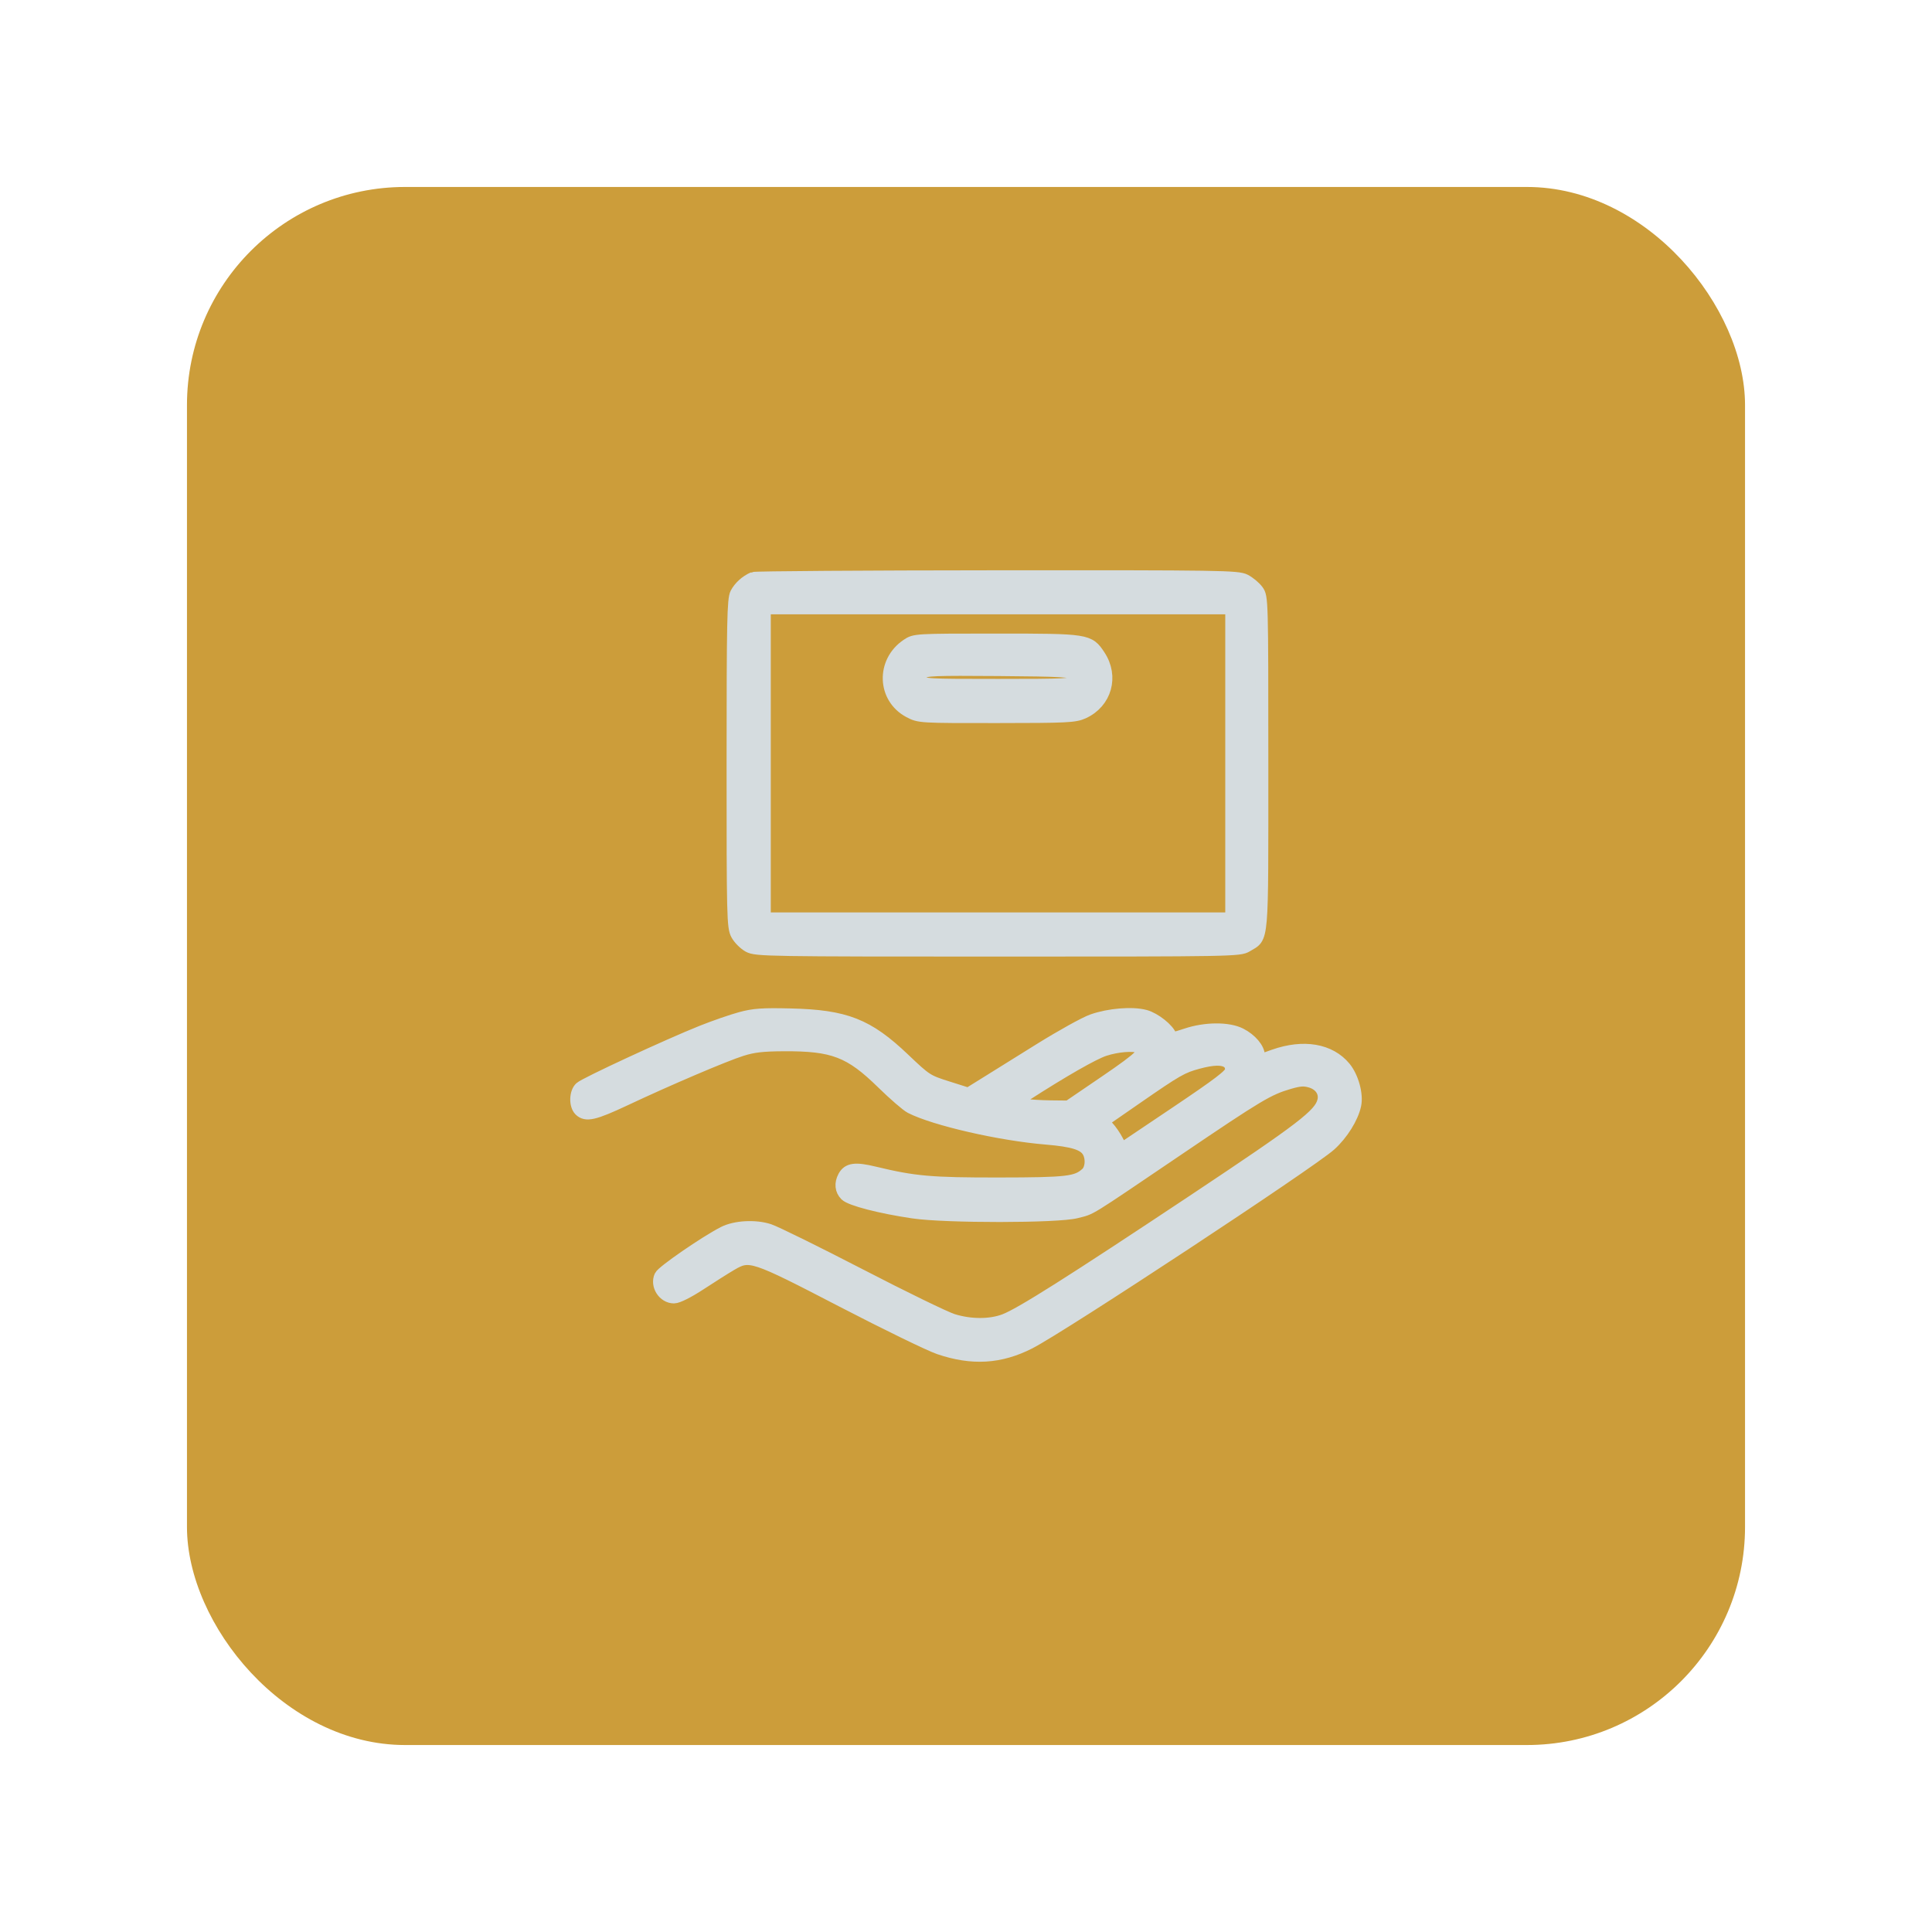 <svg width="62" height="62" viewBox="0 0 62 62" fill="none" xmlns="http://www.w3.org/2000/svg">
<g filter="url(#filter0_d_1162_668)">
<rect x="6" y="2" width="50" height="50" rx="7" fill="#CC9D3A"/>
<path fill-rule="evenodd" clip-rule="evenodd" d="M24.169 14.555C23.936 14.658 23.736 14.841 23.628 15.046C23.532 15.232 23.517 15.941 23.517 20.498C23.516 25.433 23.524 25.751 23.649 25.985C23.722 26.121 23.894 26.292 24.03 26.366C24.265 26.492 24.661 26.498 32.026 26.498C39.578 26.498 39.78 26.494 40.007 26.356C40.534 26.035 40.502 26.419 40.502 20.487C40.502 15.215 40.5 15.159 40.351 14.956C40.268 14.843 40.088 14.693 39.951 14.623C39.718 14.504 39.194 14.496 31.991 14.501C27.75 14.504 24.23 14.528 24.169 14.555ZM39.52 20.497V25.48H32.027H24.535V20.497V15.514H32.027H39.52V20.497ZM29.112 16.698C28.304 17.242 28.343 18.393 29.183 18.837C29.501 19.004 29.527 19.006 31.984 19.004C34.241 19.003 34.491 18.991 34.761 18.868C35.482 18.54 35.715 17.71 35.274 17.043C34.94 16.538 34.904 16.532 31.973 16.532C29.373 16.532 29.356 16.534 29.112 16.698ZM34.45 17.632C34.49 17.697 34.503 17.803 34.478 17.868C34.437 17.975 34.187 17.987 32.032 17.987C29.735 17.987 29.629 17.981 29.557 17.847C29.5 17.741 29.51 17.678 29.597 17.591C29.698 17.49 29.997 17.479 32.044 17.495C34.097 17.512 34.384 17.529 34.45 17.632ZM23.771 28.674C23.491 28.75 22.932 28.943 22.529 29.104C21.452 29.534 18.787 30.769 18.631 30.91C18.466 31.059 18.454 31.465 18.611 31.622C18.804 31.814 19.068 31.753 20.056 31.289C21.441 30.637 23.248 29.866 23.8 29.692C24.172 29.574 24.477 29.539 25.153 29.536C26.742 29.528 27.279 29.734 28.317 30.749C28.697 31.121 29.107 31.475 29.227 31.536C29.996 31.928 32.093 32.409 33.57 32.531C34.449 32.604 34.8 32.717 34.935 32.968C35.054 33.191 35.022 33.521 34.869 33.659C34.547 33.95 34.257 33.984 32.064 33.987C29.88 33.99 29.344 33.943 28.068 33.635C27.445 33.484 27.219 33.514 27.085 33.764C26.97 33.979 26.991 34.193 27.143 34.344C27.299 34.5 28.255 34.747 29.299 34.901C30.35 35.056 33.939 35.053 34.539 34.897C35.052 34.763 34.77 34.937 37.799 32.886C40.385 31.134 40.697 30.948 41.37 30.752C41.712 30.653 41.849 30.644 42.064 30.708C42.377 30.802 42.543 31.056 42.473 31.334C42.363 31.773 41.801 32.204 38.32 34.52C34.352 37.158 32.754 38.169 32.238 38.365C31.778 38.54 31.143 38.539 30.578 38.363C30.333 38.287 28.991 37.634 27.595 36.911C26.198 36.189 24.887 35.543 24.682 35.476C24.236 35.33 23.591 35.366 23.219 35.558C22.625 35.864 21.263 36.803 21.195 36.953C21.06 37.249 21.303 37.628 21.628 37.628C21.748 37.628 22.083 37.46 22.472 37.205C22.826 36.973 23.273 36.69 23.465 36.578C24.059 36.23 24.154 36.261 27.044 37.76C28.445 38.486 29.836 39.163 30.136 39.265C31.197 39.627 32.096 39.573 33.04 39.091C34.076 38.562 42.067 33.298 42.687 32.737C43.071 32.389 43.397 31.865 43.483 31.46C43.555 31.119 43.402 30.565 43.153 30.262C42.676 29.684 41.833 29.541 40.884 29.875L40.393 30.049V29.884C40.393 29.656 40.143 29.359 39.807 29.188C39.418 28.989 38.675 28.995 38.065 29.201C37.681 29.331 37.594 29.341 37.566 29.256C37.494 29.036 37.059 28.69 36.751 28.606C36.337 28.494 35.596 28.554 35.054 28.745C34.823 28.826 34.072 29.242 33.385 29.669C32.698 30.097 31.898 30.595 31.606 30.777L31.075 31.107L30.405 30.895C29.754 30.689 29.716 30.665 29.008 29.991C27.845 28.883 27.136 28.604 25.371 28.562C24.469 28.54 24.192 28.56 23.771 28.674ZM36.568 29.598C36.849 29.706 36.649 29.91 35.486 30.702L34.288 31.518L33.722 31.512C33.41 31.509 33.008 31.484 32.827 31.456L32.5 31.405L32.9 31.147C34.124 30.359 35.093 29.805 35.446 29.691C35.852 29.559 36.359 29.517 36.568 29.598ZM39.404 30.085C39.484 30.143 39.524 30.249 39.508 30.358C39.489 30.499 39.124 30.777 37.738 31.709L35.992 32.882L35.856 32.618C35.782 32.473 35.644 32.272 35.55 32.172L35.38 31.989L36.482 31.226C37.77 30.334 37.935 30.24 38.446 30.103C38.935 29.971 39.24 29.965 39.404 30.085Z" fill="#D5DCDF" stroke="#D5DCDF" stroke-width="0.4"/>
</g>
<defs>
<filter id="filter0_d_1162_668" x="0" y="0" width="62" height="62" filterUnits="userSpaceOnUse" color-interpolation-filters="sRGB">
<feFlood flood-opacity="0" result="BackgroundImageFix"/>
<feColorMatrix in="SourceAlpha" type="matrix" values="0 0 0 0 0 0 0 0 0 0 0 0 0 0 0 0 0 0 127 0" result="hardAlpha"/>
<feOffset dy="4"/>
<feGaussianBlur stdDeviation="3"/>
<feComposite in2="hardAlpha" operator="out"/>
<feColorMatrix type="matrix" values="0 0 0 0 0 0 0 0 0 0 0 0 0 0 0 0 0 0 0.25 0"/>
<feBlend mode="normal" in2="BackgroundImageFix" result="effect1_dropShadow_1162_668"/>
<feBlend mode="normal" in="SourceGraphic" in2="effect1_dropShadow_1162_668" result="shape"/>
</filter>
</defs>
</svg>

